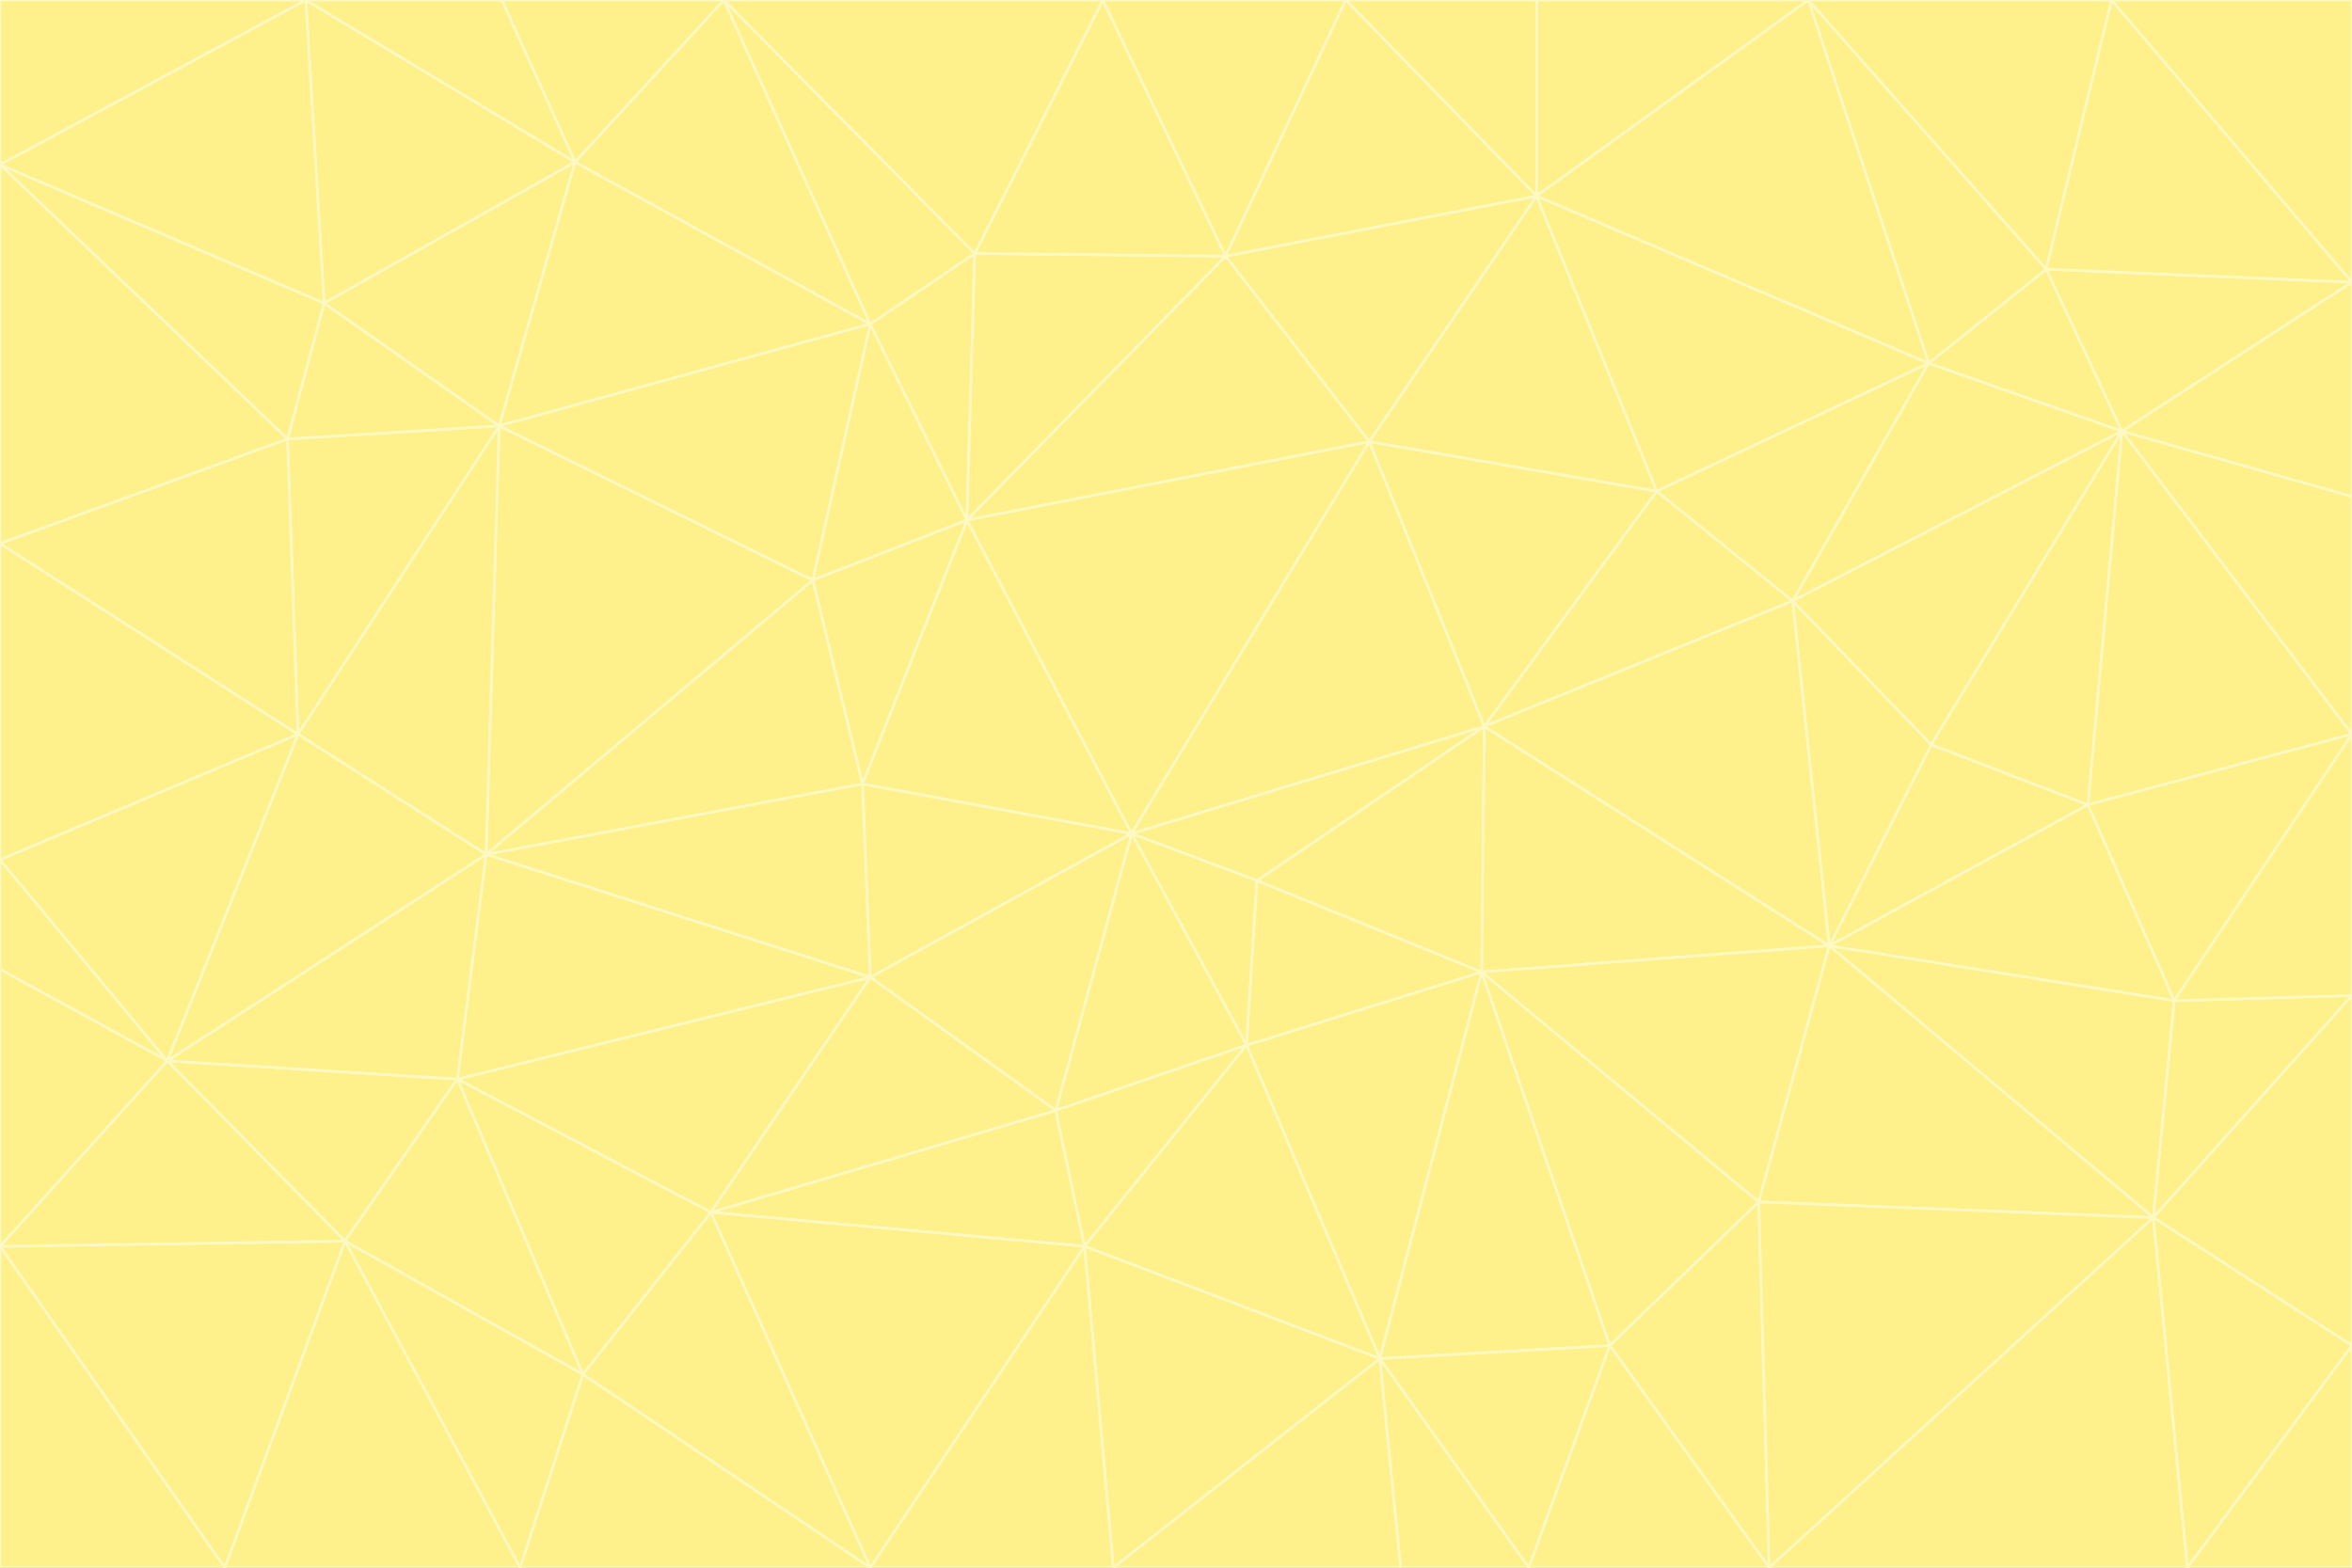 <svg id="visual" viewBox="0 0 900 600" width="900" height="600" xmlns="http://www.w3.org/2000/svg" xmlns:xlink="http://www.w3.org/1999/xlink" version="1.1"><rect x="0" y="0" width="900" height="600" fill="#333333" stroke="none"/><g stroke-width="1" stroke-linejoin="bevel"><path d="M433 319L477 400L481 337Z" fill="#fef08a" stroke="#fef9c3"></path><path d="M433 319L404 425L477 400Z" fill="#fef08a" stroke="#fef9c3"></path><path d="M433 319L333 374L404 425Z" fill="#fef08a" stroke="#fef9c3"></path><path d="M272 464L415 477L404 425Z" fill="#fef08a" stroke="#fef9c3"></path><path d="M404 425L415 477L477 400Z" fill="#fef08a" stroke="#fef9c3"></path><path d="M528 520L567 372L477 400Z" fill="#fef08a" stroke="#fef9c3"></path><path d="M477 400L567 372L481 337Z" fill="#fef08a" stroke="#fef9c3"></path><path d="M433 319L330 300L333 374Z" fill="#fef08a" stroke="#fef9c3"></path><path d="M567 372L568 278L481 337Z" fill="#fef08a" stroke="#fef9c3"></path><path d="M481 337L568 278L433 319Z" fill="#fef08a" stroke="#fef9c3"></path><path d="M433 319L370 199L330 300Z" fill="#fef08a" stroke="#fef9c3"></path><path d="M415 477L528 520L477 400Z" fill="#fef08a" stroke="#fef9c3"></path><path d="M524 169L370 199L433 319Z" fill="#fef08a" stroke="#fef9c3"></path><path d="M370 199L311 222L330 300Z" fill="#fef08a" stroke="#fef9c3"></path><path d="M175 413L272 464L333 374Z" fill="#fef08a" stroke="#fef9c3"></path><path d="M186 327L333 374L330 300Z" fill="#fef08a" stroke="#fef9c3"></path><path d="M333 374L272 464L404 425Z" fill="#fef08a" stroke="#fef9c3"></path><path d="M415 477L426 600L528 520Z" fill="#fef08a" stroke="#fef9c3"></path><path d="M568 278L524 169L433 319Z" fill="#fef08a" stroke="#fef9c3"></path><path d="M528 520L616 515L567 372Z" fill="#fef08a" stroke="#fef9c3"></path><path d="M567 372L700 362L568 278Z" fill="#fef08a" stroke="#fef9c3"></path><path d="M333 600L426 600L415 477Z" fill="#fef08a" stroke="#fef9c3"></path><path d="M528 520L585 600L616 515Z" fill="#fef08a" stroke="#fef9c3"></path><path d="M616 515L673 460L567 372Z" fill="#fef08a" stroke="#fef9c3"></path><path d="M568 278L634 188L524 169Z" fill="#fef08a" stroke="#fef9c3"></path><path d="M426 600L536 600L528 520Z" fill="#fef08a" stroke="#fef9c3"></path><path d="M616 515L677 600L673 460Z" fill="#fef08a" stroke="#fef9c3"></path><path d="M673 460L700 362L567 372Z" fill="#fef08a" stroke="#fef9c3"></path><path d="M272 464L333 600L415 477Z" fill="#fef08a" stroke="#fef9c3"></path><path d="M311 222L186 327L330 300Z" fill="#fef08a" stroke="#fef9c3"></path><path d="M272 464L223 526L333 600Z" fill="#fef08a" stroke="#fef9c3"></path><path d="M686 230L634 188L568 278Z" fill="#fef08a" stroke="#fef9c3"></path><path d="M370 199L333 124L311 222Z" fill="#fef08a" stroke="#fef9c3"></path><path d="M311 222L191 163L186 327Z" fill="#fef08a" stroke="#fef9c3"></path><path d="M373 97L333 124L370 199Z" fill="#fef08a" stroke="#fef9c3"></path><path d="M469 98L370 199L524 169Z" fill="#fef08a" stroke="#fef9c3"></path><path d="M588 75L469 98L524 169Z" fill="#fef08a" stroke="#fef9c3"></path><path d="M175 413L223 526L272 464Z" fill="#fef08a" stroke="#fef9c3"></path><path d="M186 327L175 413L333 374Z" fill="#fef08a" stroke="#fef9c3"></path><path d="M536 600L585 600L528 520Z" fill="#fef08a" stroke="#fef9c3"></path><path d="M469 98L373 97L370 199Z" fill="#fef08a" stroke="#fef9c3"></path><path d="M700 362L686 230L568 278Z" fill="#fef08a" stroke="#fef9c3"></path><path d="M799 308L739 285L700 362Z" fill="#fef08a" stroke="#fef9c3"></path><path d="M700 362L739 285L686 230Z" fill="#fef08a" stroke="#fef9c3"></path><path d="M220 62L191 163L333 124Z" fill="#fef08a" stroke="#fef9c3"></path><path d="M333 124L191 163L311 222Z" fill="#fef08a" stroke="#fef9c3"></path><path d="M64 406L132 475L175 413Z" fill="#fef08a" stroke="#fef9c3"></path><path d="M634 188L588 75L524 169Z" fill="#fef08a" stroke="#fef9c3"></path><path d="M469 98L422 0L373 97Z" fill="#fef08a" stroke="#fef9c3"></path><path d="M738 139L588 75L634 188Z" fill="#fef08a" stroke="#fef9c3"></path><path d="M738 139L634 188L686 230Z" fill="#fef08a" stroke="#fef9c3"></path><path d="M64 406L175 413L186 327Z" fill="#fef08a" stroke="#fef9c3"></path><path d="M175 413L132 475L223 526Z" fill="#fef08a" stroke="#fef9c3"></path><path d="M223 526L199 600L333 600Z" fill="#fef08a" stroke="#fef9c3"></path><path d="M585 600L677 600L616 515Z" fill="#fef08a" stroke="#fef9c3"></path><path d="M832 383L799 308L700 362Z" fill="#fef08a" stroke="#fef9c3"></path><path d="M132 475L199 600L223 526Z" fill="#fef08a" stroke="#fef9c3"></path><path d="M191 163L114 281L186 327Z" fill="#fef08a" stroke="#fef9c3"></path><path d="M832 383L700 362L824 466Z" fill="#fef08a" stroke="#fef9c3"></path><path d="M812 165L738 139L686 230Z" fill="#fef08a" stroke="#fef9c3"></path><path d="M515 0L422 0L469 98Z" fill="#fef08a" stroke="#fef9c3"></path><path d="M277 0L220 62L333 124Z" fill="#fef08a" stroke="#fef9c3"></path><path d="M812 165L686 230L739 285Z" fill="#fef08a" stroke="#fef9c3"></path><path d="M588 75L515 0L469 98Z" fill="#fef08a" stroke="#fef9c3"></path><path d="M588 0L515 0L588 75Z" fill="#fef08a" stroke="#fef9c3"></path><path d="M277 0L333 124L373 97Z" fill="#fef08a" stroke="#fef9c3"></path><path d="M191 163L110 168L114 281Z" fill="#fef08a" stroke="#fef9c3"></path><path d="M114 281L64 406L186 327Z" fill="#fef08a" stroke="#fef9c3"></path><path d="M132 475L86 600L199 600Z" fill="#fef08a" stroke="#fef9c3"></path><path d="M124 116L110 168L191 163Z" fill="#fef08a" stroke="#fef9c3"></path><path d="M0 329L0 371L64 406Z" fill="#fef08a" stroke="#fef9c3"></path><path d="M824 466L700 362L673 460Z" fill="#fef08a" stroke="#fef9c3"></path><path d="M799 308L812 165L739 285Z" fill="#fef08a" stroke="#fef9c3"></path><path d="M692 0L588 0L588 75Z" fill="#fef08a" stroke="#fef9c3"></path><path d="M677 600L824 466L673 460Z" fill="#fef08a" stroke="#fef9c3"></path><path d="M422 0L277 0L373 97Z" fill="#fef08a" stroke="#fef9c3"></path><path d="M220 62L124 116L191 163Z" fill="#fef08a" stroke="#fef9c3"></path><path d="M117 0L124 116L220 62Z" fill="#fef08a" stroke="#fef9c3"></path><path d="M900 281L812 165L799 308Z" fill="#fef08a" stroke="#fef9c3"></path><path d="M738 139L692 0L588 75Z" fill="#fef08a" stroke="#fef9c3"></path><path d="M0 477L86 600L132 475Z" fill="#fef08a" stroke="#fef9c3"></path><path d="M812 165L783 103L738 139Z" fill="#fef08a" stroke="#fef9c3"></path><path d="M0 329L64 406L114 281Z" fill="#fef08a" stroke="#fef9c3"></path><path d="M64 406L0 477L132 475Z" fill="#fef08a" stroke="#fef9c3"></path><path d="M0 329L114 281L0 208Z" fill="#fef08a" stroke="#fef9c3"></path><path d="M783 103L692 0L738 139Z" fill="#fef08a" stroke="#fef9c3"></path><path d="M277 0L192 0L220 62Z" fill="#fef08a" stroke="#fef9c3"></path><path d="M0 208L114 281L110 168Z" fill="#fef08a" stroke="#fef9c3"></path><path d="M0 371L0 477L64 406Z" fill="#fef08a" stroke="#fef9c3"></path><path d="M824 466L900 381L832 383Z" fill="#fef08a" stroke="#fef9c3"></path><path d="M832 383L900 281L799 308Z" fill="#fef08a" stroke="#fef9c3"></path><path d="M677 600L837 600L824 466Z" fill="#fef08a" stroke="#fef9c3"></path><path d="M824 466L900 515L900 381Z" fill="#fef08a" stroke="#fef9c3"></path><path d="M900 381L900 281L832 383Z" fill="#fef08a" stroke="#fef9c3"></path><path d="M812 165L900 108L783 103Z" fill="#fef08a" stroke="#fef9c3"></path><path d="M0 63L110 168L124 116Z" fill="#fef08a" stroke="#fef9c3"></path><path d="M0 63L0 208L110 168Z" fill="#fef08a" stroke="#fef9c3"></path><path d="M837 600L900 515L824 466Z" fill="#fef08a" stroke="#fef9c3"></path><path d="M192 0L117 0L220 62Z" fill="#fef08a" stroke="#fef9c3"></path><path d="M900 281L900 190L812 165Z" fill="#fef08a" stroke="#fef9c3"></path><path d="M783 103L808 0L692 0Z" fill="#fef08a" stroke="#fef9c3"></path><path d="M0 477L0 600L86 600Z" fill="#fef08a" stroke="#fef9c3"></path><path d="M837 600L900 600L900 515Z" fill="#fef08a" stroke="#fef9c3"></path><path d="M900 108L808 0L783 103Z" fill="#fef08a" stroke="#fef9c3"></path><path d="M900 190L900 108L812 165Z" fill="#fef08a" stroke="#fef9c3"></path><path d="M117 0L0 63L124 116Z" fill="#fef08a" stroke="#fef9c3"></path><path d="M117 0L0 0L0 63Z" fill="#fef08a" stroke="#fef9c3"></path><path d="M900 108L900 0L808 0Z" fill="#fef08a" stroke="#fef9c3"></path></g></svg>
